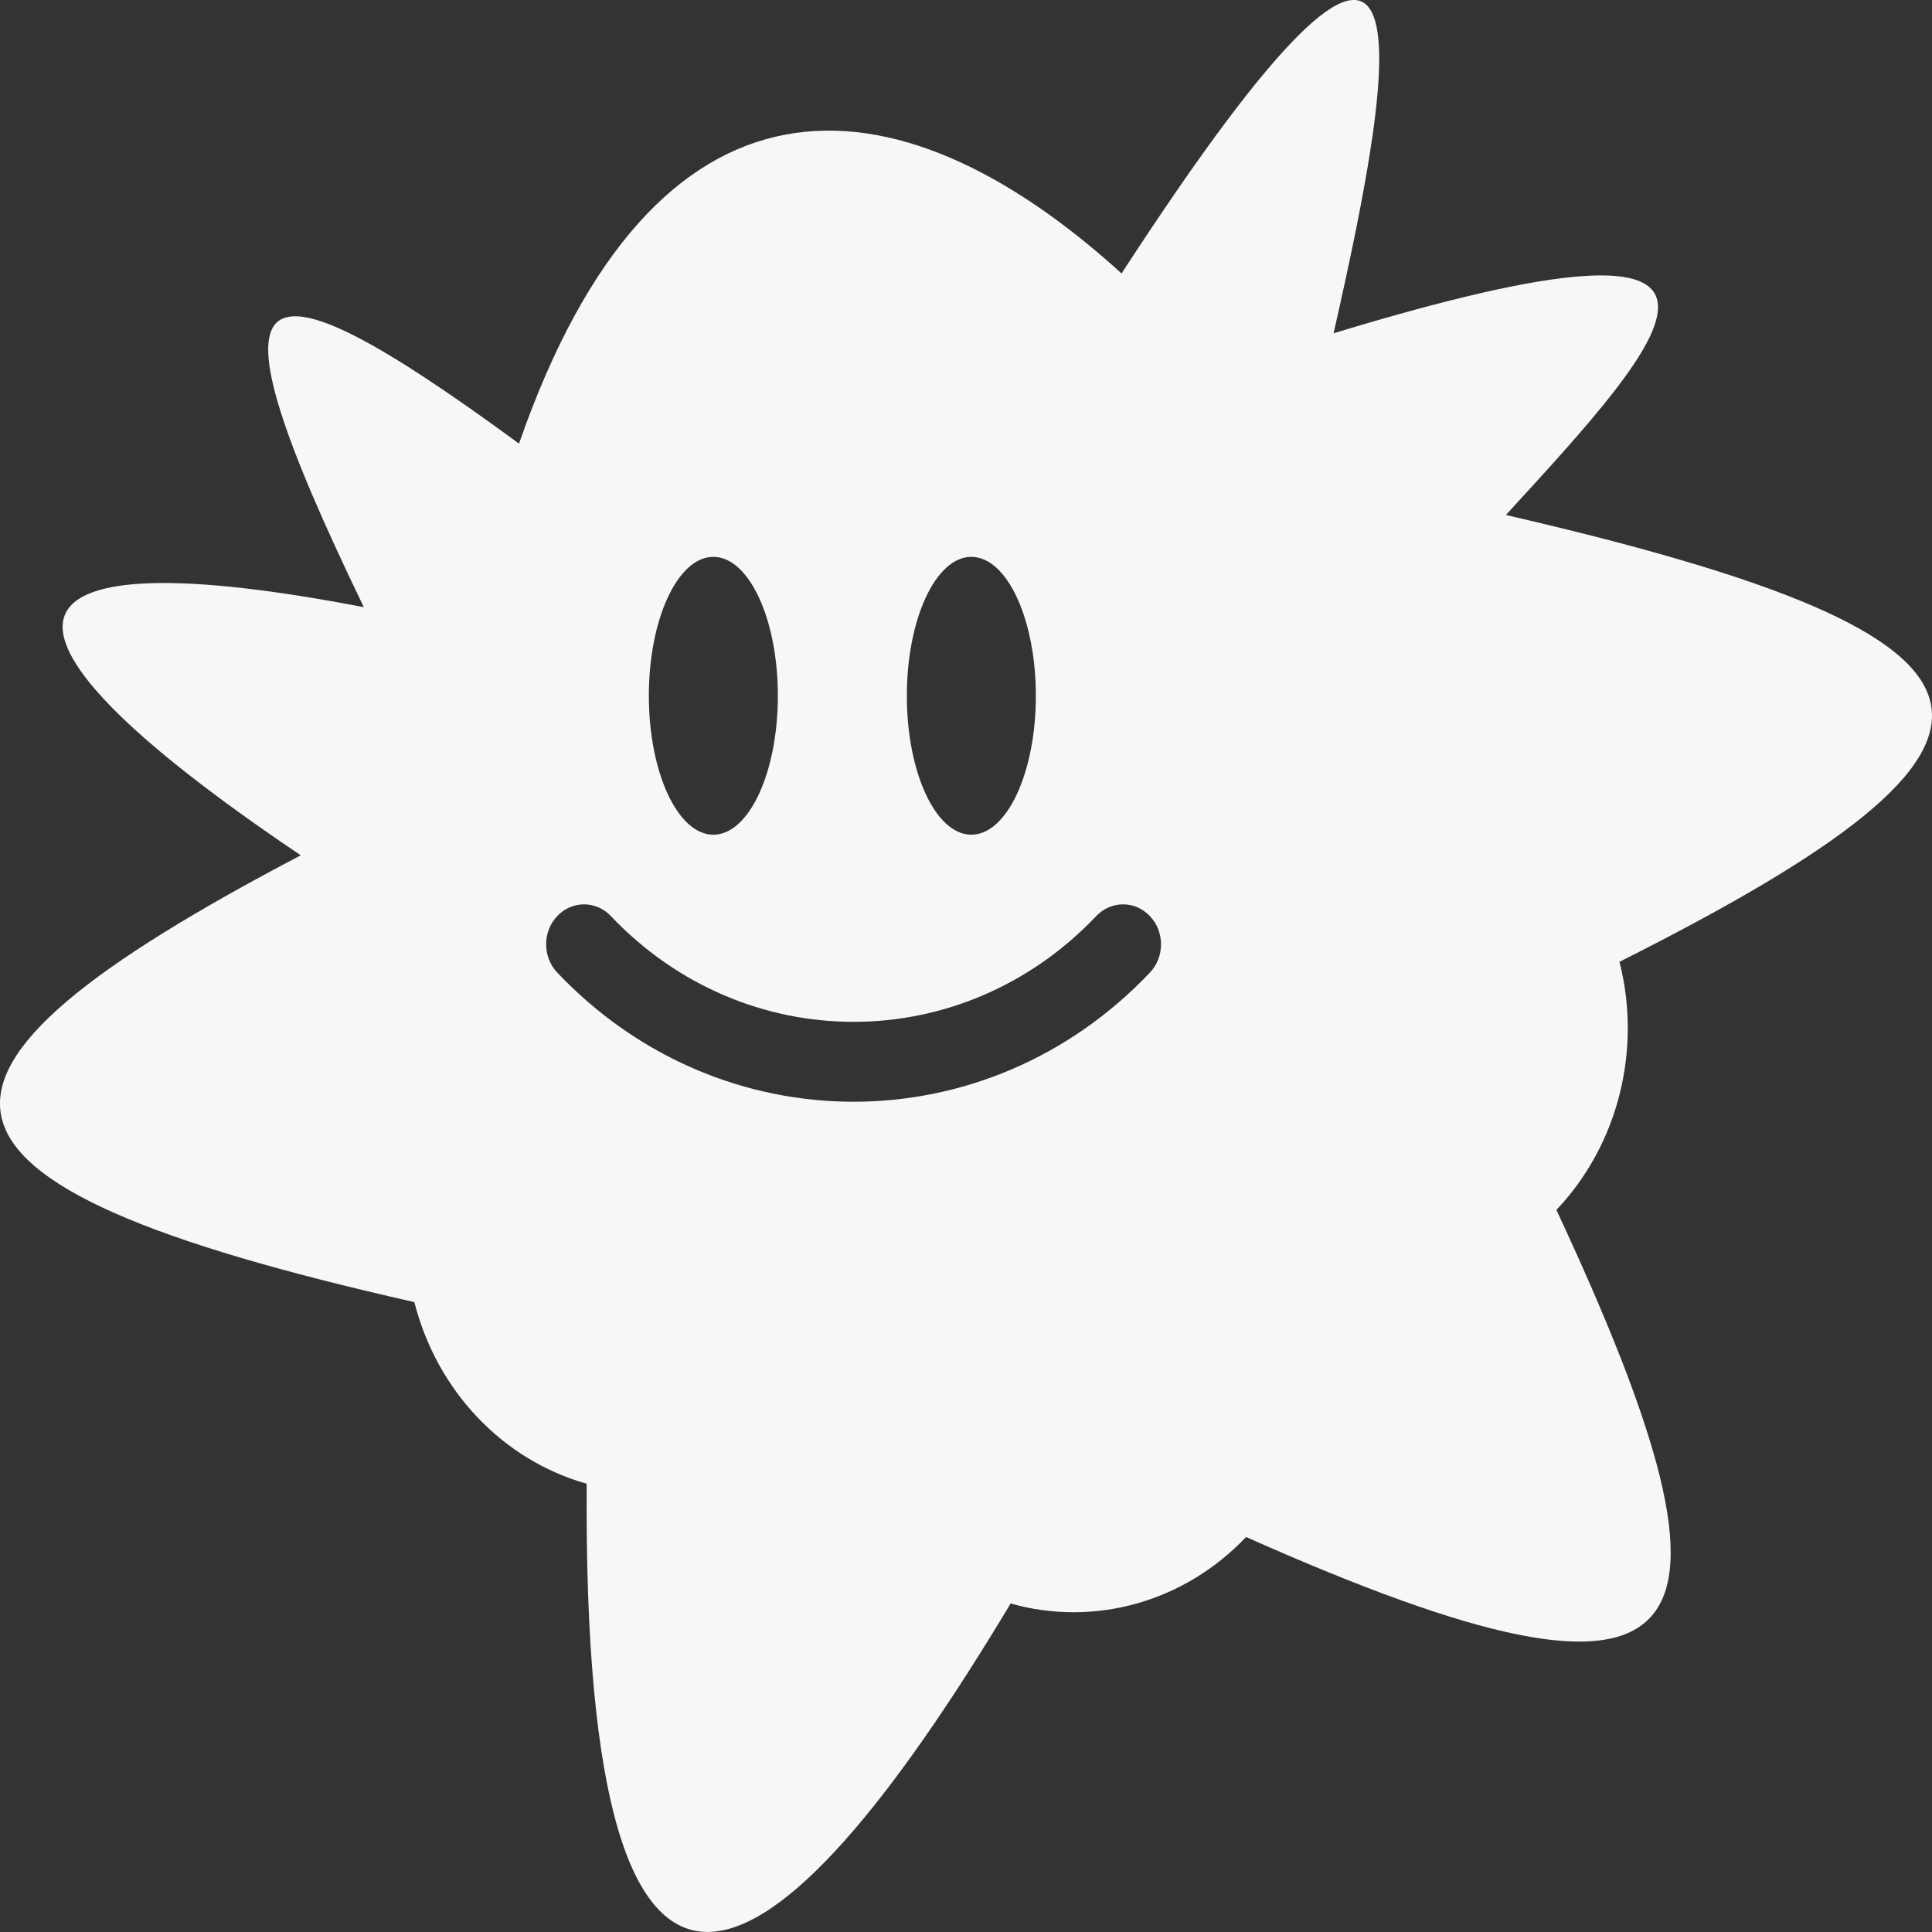 <?xml version="1.0" encoding="utf-8"?>
<!-- Generator: Adobe Illustrator 16.0.0, SVG Export Plug-In . SVG Version: 6.00 Build 0)  -->
<!DOCTYPE svg PUBLIC "-//W3C//DTD SVG 1.1//EN" "http://www.w3.org/Graphics/SVG/1.1/DTD/svg11.dtd">
<svg version="1.1" id="Layer_1" xmlns="http://www.w3.org/2000/svg" xmlns:xlink="http://www.w3.org/1999/xlink" x="0px" y="0px"
	 width="58px" height="58px" viewBox="0 0 58 58" enable-background="new 0 0 58 58" xml:space="preserve">
<rect x="0" y="0" width="58" height="58" fill="#333333" stroke="none"/>
<path fill="#F7F7F7" d="M45.208,15.46c4.88-5.323,9.009-9.771-5.173-5.454c1.921-8.461,3.267-16.624-6.365-1.797
	c-6.842-6.217-14.019-6.604-18.089,5.109c-8.304-6.096-9.558-5.215-4.658,4.91c-10.745-2.071-12.577,0.254-1.894,7.449
	c-12.635,6.632-12.468,9.826,3.41,13.413c0.676,2.662,2.648,4.74,5.174,5.453c-0.135,19.245,5.629,15.438,12.727,3.595
	c2.525,0.713,5.22-0.048,7.068-1.996c13.869,6.172,15.494,3.42,9.316-9.819c1.848-1.948,2.57-4.788,1.894-7.449
	C61.871,22.217,61.392,19.195,45.208,15.46z M29.16,16.717c1.069,0,1.937,1.868,1.937,4.171s-0.867,4.17-1.937,4.17
	s-1.936-1.867-1.936-4.17S28.091,16.717,29.16,16.717z M21.415,16.717c1.069,0,1.937,1.868,1.937,4.171s-0.867,4.17-1.937,4.17
	s-1.936-1.867-1.936-4.17S20.346,16.717,21.415,16.717z M34.521,29.198c-2.452,2.585-5.674,3.877-8.896,3.877
	c-3.223,0-6.443-1.292-8.896-3.877c-0.445-0.469-0.445-1.229,0-1.697c0.444-0.469,1.165-0.469,1.609,0
	c4.018,4.234,10.555,4.234,14.572,0c0.444-0.469,1.165-0.469,1.61,0C34.966,27.97,34.966,28.729,34.521,29.198z"/>
</svg>
